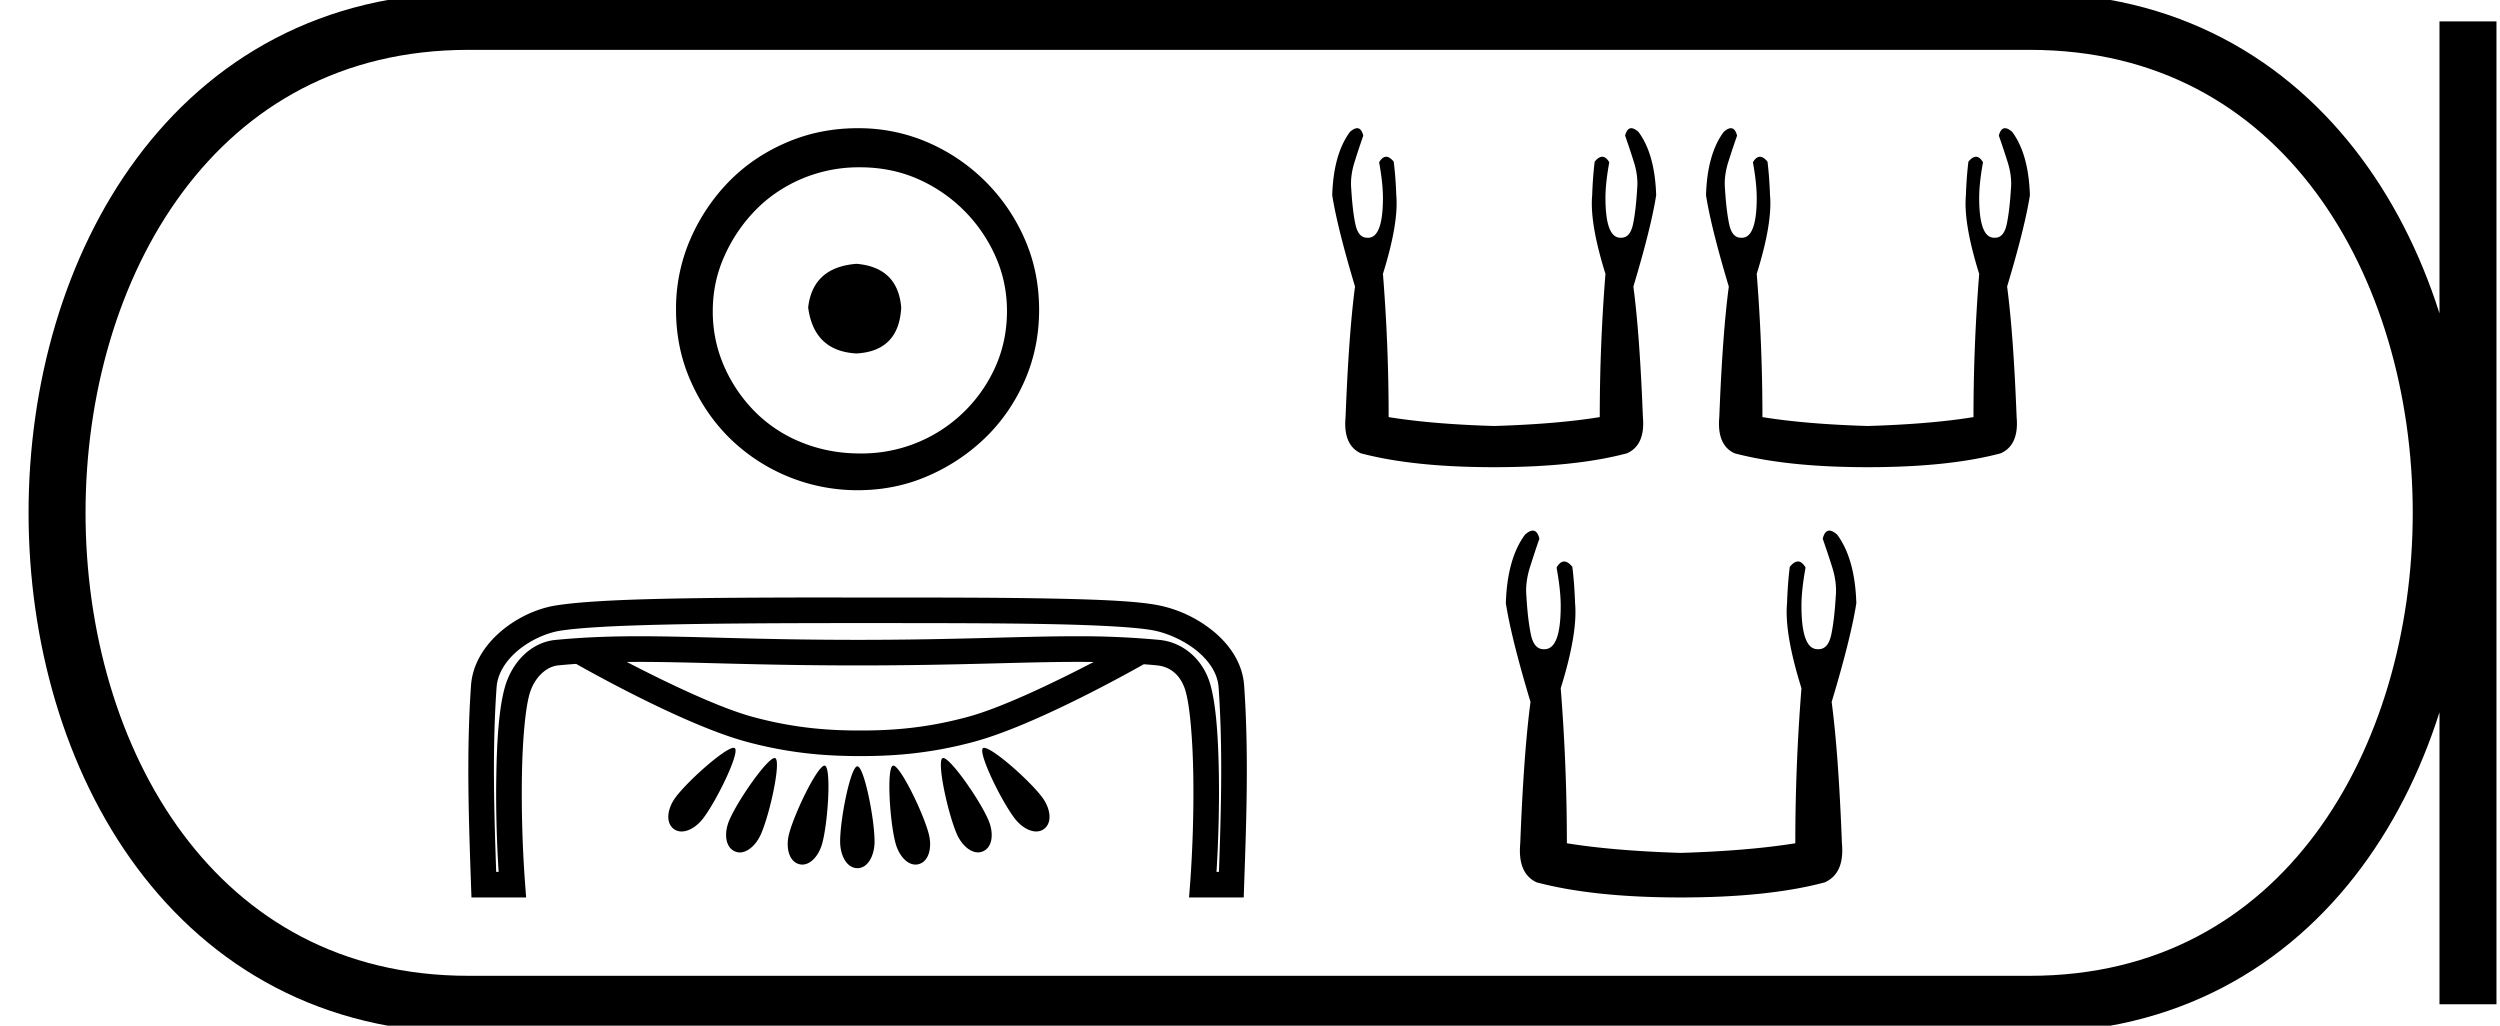 <svg xmlns="http://www.w3.org/2000/svg" width="43.874" height="18"><path d="M15.03 4.63c-.51.04-.793.295-.847.766.067.51.35.78.847.807.497-.027.76-.296.786-.807-.04-.47-.302-.726-.786-.766zm.06-1.694c.363 0 .7.067 1.009.201a2.659 2.659 0 011.371 1.361c.135.303.202.622.202.959 0 .35-.067.675-.202.978a2.567 2.567 0 01-2.38 1.523c-.363 0-.702-.065-1.018-.192a2.426 2.426 0 01-.817-.535 2.621 2.621 0 01-.544-.796 2.38 2.38 0 01-.202-.978c0-.337.067-.656.202-.958.134-.303.316-.572.544-.807.229-.235.501-.42.817-.555a2.574 2.574 0 011.018-.201zm-.04-.686c-.444 0-.86.084-1.25.252-.39.168-.726.397-1.009.686a3.36 3.36 0 00-.675 1.008 3.053 3.053 0 00-.252 1.24c0 .444.084.857.252 1.24.168.384.393.717.675.999a3.2 3.2 0 002.26.928c.443 0 .856-.084 1.24-.253a3.36 3.36 0 001.008-.675c.289-.282.517-.615.685-.998.168-.384.252-.797.252-1.24 0-.444-.084-.858-.252-1.24a3.268 3.268 0 00-1.694-1.695 3.053 3.053 0 00-1.24-.252zM11.21 11.616h.002c.972 0 2.074.062 3.842.062 1.768 0 2.87-.062 3.839-.062.101 0 .2 0 .3.002-.643.334-1.584.793-2.205.962-.771.21-1.385.24-1.89.24-.506 0-1.12-.03-1.892-.24-.62-.17-1.564-.63-2.206-.963l.21-.001zm1.665 1.508h-.003c-.153.008-.781.561-1.01.861-.148.195-.188.443-.042.56.042.032.09.047.142.047.127 0 .272-.091.378-.23.244-.32.648-1.16.556-1.232a.033.033 0 00-.02-.006zm4.397 0h-.003a.031.031 0 00-.018.006c-.092.073.312.912.556 1.232.106.139.251.23.378.23.052 0 .1-.015.142-.048.147-.116.106-.364-.042-.559-.23-.302-.866-.86-1.013-.86zm-3.678.179h-.003c-.133.013-.633.728-.789 1.084-.098.225-.078.476.091.553.03.013.06.02.09.02.143 0 .291-.138.372-.323.162-.37.356-1.284.25-1.332a.026.026 0 00-.01-.002zm2.959 0h-.003a.025.025 0 00-.008.002c-.106.048.089.961.25 1.332.081.185.229.322.372.322.03 0 .06-.006.09-.02.17-.076.189-.327.09-.552-.156-.359-.664-1.084-.791-1.084zm-2.083.133h-.002c-.123.01-.519.815-.62 1.197-.062.238-.004.483.175.532.019.005.038.008.057.008.155 0 .297-.168.352-.38.103-.392.157-1.325.044-1.356a.026.026 0 00-.006 0zm1.207 0h-.002l-.004.001c-.112.031-.06.964.044 1.356.055.212.197.38.352.38a.217.217 0 00.057-.008c.18-.049.237-.294.175-.532-.102-.384-.501-1.197-.622-1.197zm-.632.012h-.001c-.117.014-.3.919-.3 1.32 0 .247.118.468.304.468.183 0 .3-.221.3-.467 0-.405-.185-1.32-.301-1.32h-.002zm-.194-2.513h.2c1.315 0 2.468 0 3.37.018.903.018 1.568.057 1.845.115.24.05.528.18.745.359.216.179.358.396.375.634.075 1.073.044 2.153.006 3.24h-.043c.033-.525.05-1.126.042-1.689-.01-.65-.046-1.23-.15-1.599-.126-.445-.484-.744-.894-.783a15.054 15.054 0 00-1.463-.064c-.982 0-2.081.063-3.83.063-1.75 0-2.851-.063-3.835-.063-.496 0-.962.016-1.466.064-.433.04-.769.391-.893.831-.104.368-.141.937-.15 1.575-.01.553.008 1.143.041 1.665h-.043c-.038-1.087-.069-2.167.007-3.24.016-.238.159-.464.374-.645.216-.181.5-.308.735-.346.684-.11 2.513-.133 4.929-.135h.098zm-.079-.45h-.137c-2.355.002-4.104.016-4.883.141-.328.053-.67.21-.952.446-.281.237-.506.564-.534.957-.082 1.176-.04 2.344 0 3.504l.008.217h.959l-.018-.242a21.638 21.638 0 01-.056-1.865c.009-.622.057-1.19.133-1.46.084-.295.297-.486.504-.506.106-.01.211-.019.315-.026.263.149 1.915 1.073 2.977 1.363.82.223 1.486.255 2.01.255.523 0 1.188-.032 2.009-.255 1.048-.286 2.671-1.19 2.966-1.357.076.006.153.012.231.02.23.022.422.167.504.458.076.268.124.85.134 1.484a22.06 22.06 0 01-.056 1.89l-.019.241h.96l.007-.217c.041-1.16.082-2.328 0-3.504-.028-.394-.256-.716-.537-.948a2.222 2.222 0 00-.939-.453c-.367-.077-1.018-.106-1.928-.124-.91-.018-2.064-.018-3.38-.018h-.278zM23.818 2.25q-.053 0-.126.064-.29.39-.312 1.113.09.567.4 1.602-.11.834-.166 2.291-.045.49.267.635.923.244 2.336.244 1.424 0 2.336-.244.323-.145.279-.635-.056-1.457-.167-2.291.311-1.035.4-1.602-.022-.723-.311-1.113-.074-.064-.126-.064-.075 0-.108.13.078.223.145.435.089.267.066.5-.022.379-.072.618-.05.239-.206.239h-.016q-.262 0-.262-.7 0-.257.067-.624-.057-.097-.124-.097-.062 0-.132.086-.033.267-.044.59-.045.49.233 1.38-.1 1.256-.1 2.513-.756.123-1.858.156-1.09-.033-1.847-.156 0-1.257-.1-2.514.278-.89.234-1.38-.011-.322-.045-.589-.07-.086-.132-.086-.066 0-.124.097.067.367.067.623 0 .702-.262.702l-.016-.001q-.156 0-.206-.24-.05-.238-.072-.617-.022-.233.067-.5.066-.212.144-.434-.032-.131-.107-.131zM30.377 2.25q-.053 0-.126.064-.29.39-.311 1.113.089.567.4 1.602-.111.834-.167 2.291-.044.49.267.635.924.244 2.336.244 1.424 0 2.337-.244.322-.145.278-.635-.056-1.457-.167-2.291.311-1.035.4-1.602-.022-.723-.311-1.113-.073-.064-.126-.064-.075 0-.108.13.078.223.145.435.089.267.067.5-.023.379-.073.618-.05.239-.205.239h-.017q-.262 0-.262-.7 0-.257.067-.624-.057-.097-.123-.097-.063 0-.133.086-.033.267-.044.59-.045.49.233 1.38-.1 1.256-.1 2.513-.756.123-1.858.156-1.09-.033-1.846-.156 0-1.257-.1-2.514.278-.89.233-1.38-.011-.322-.044-.589-.07-.086-.133-.086-.066 0-.123.097.067.367.067.623 0 .702-.262.702l-.017-.001q-.155 0-.205-.24-.05-.238-.073-.617-.022-.233.067-.5.067-.212.145-.434-.033-.131-.108-.131zM26.9 9.312q-.057 0-.136.07-.313.421-.337 1.204.096.614.433 1.733-.12.903-.18 2.48-.049.53.288.686 1 .265 2.528.265 1.541 0 2.528-.265.35-.156.301-.686-.06-1.577-.18-2.48.337-1.12.433-1.733-.024-.783-.337-1.204-.08-.07-.136-.07-.081 0-.117.142.084.24.157.47.096.288.072.541-.024.41-.078.668-.054.26-.223.26h-.018q-.283 0-.283-.76 0-.276.072-.673-.062-.106-.133-.106-.068 0-.144.094-.036.289-.048.638-.048.53.253 1.492-.108 1.36-.108 2.721-.819.132-2.01.169-1.18-.037-1.999-.169 0-1.36-.108-2.72.3-.964.252-1.493-.012-.35-.048-.638-.076-.094-.143-.094-.072 0-.134.106.073.397.073.674 0 .759-.284.759h-.017q-.169 0-.223-.26-.054-.258-.078-.668-.024-.253.072-.541.072-.23.156-.47-.035-.142-.116-.142z"/><path d="M8.22.375c-9.625 0-9.625 17.25 0 17.25M8.22.375h27.404M8.22 17.625h27.404M43.312.375v17.25M35.624.375c9.625 0 9.625 17.25 0 17.25" fill="none" stroke="#000"/></svg>